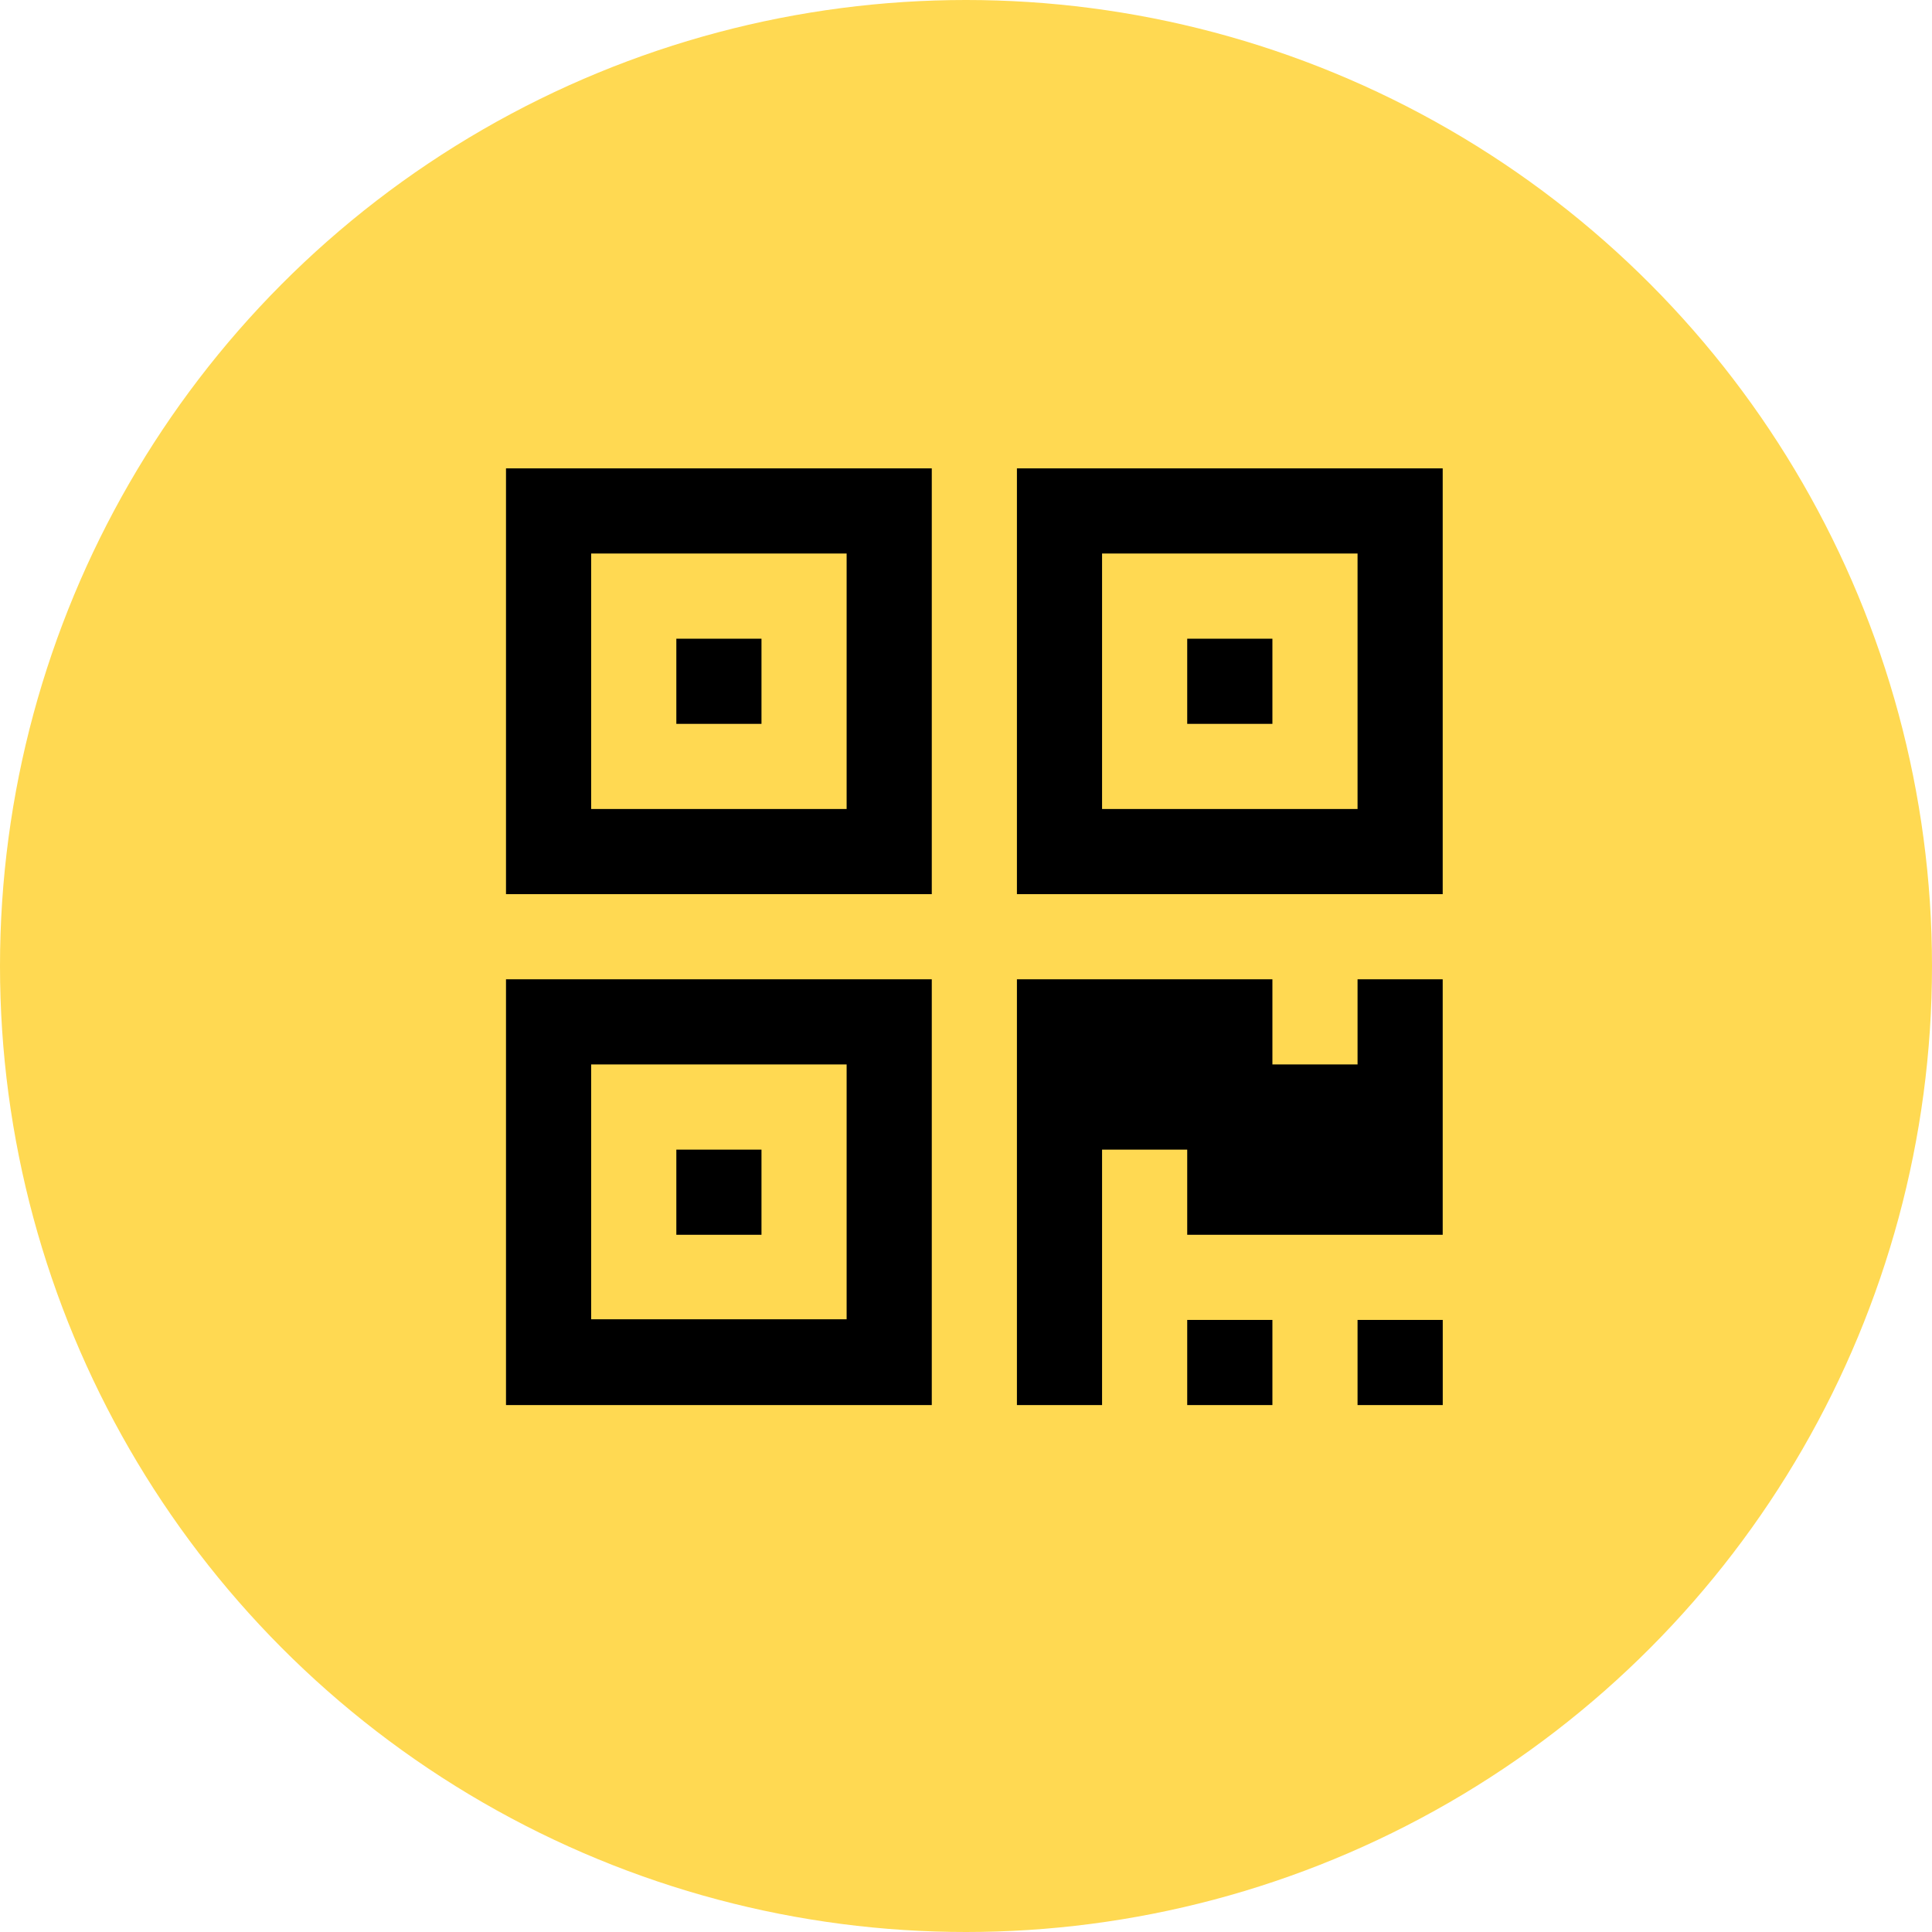 <svg width="42" height="42" viewBox="0 0 42 42" fill="none" xmlns="http://www.w3.org/2000/svg">
<circle cx="21" cy="21" r="21" fill="#FFD952"/>
<path d="M0 9.256H9.256V-3.09184e-08H0V9.256ZM1.851 1.851H7.405V7.391H1.851V1.851Z" transform="translate(11 21.289)" fill="black"/>
<path d="M1.851 0H0V1.851H1.851V0Z" transform="translate(14.703 24.992)" fill="black"/>
<path d="M1.852 0H0V1.851H1.852V0Z" transform="translate(25.809 28.694)" fill="black"/>
<path d="M1.852 0H0V1.851H1.852V0Z" transform="translate(29.512 28.694)" fill="black"/>
<path d="M7.405 1.851H5.554V-3.09184e-08H-3.09175e-08V9.256H1.851V3.703H3.702V5.554H9.256V-3.09184e-08H7.405V1.851Z" transform="translate(22.107 21.289)" fill="black"/>
<path d="M0 9.256H9.256V0H0V9.256ZM1.851 1.851H7.405V7.405H1.851V1.851Z" transform="translate(11 10.182)" fill="black"/>
<path d="M1.851 0H0V1.851H1.851V0Z" transform="translate(14.703 13.885)" fill="black"/>
<path d="M-3.09175e-08 0V9.256H9.256V0H-3.09175e-08ZM7.405 7.405H1.851V1.851H7.405V7.405Z" transform="translate(22.107 10.182)" fill="black"/>
<path d="M1.852 0H0V1.851H1.852V0Z" transform="translate(25.809 13.885)" fill="black"/>
</svg>
